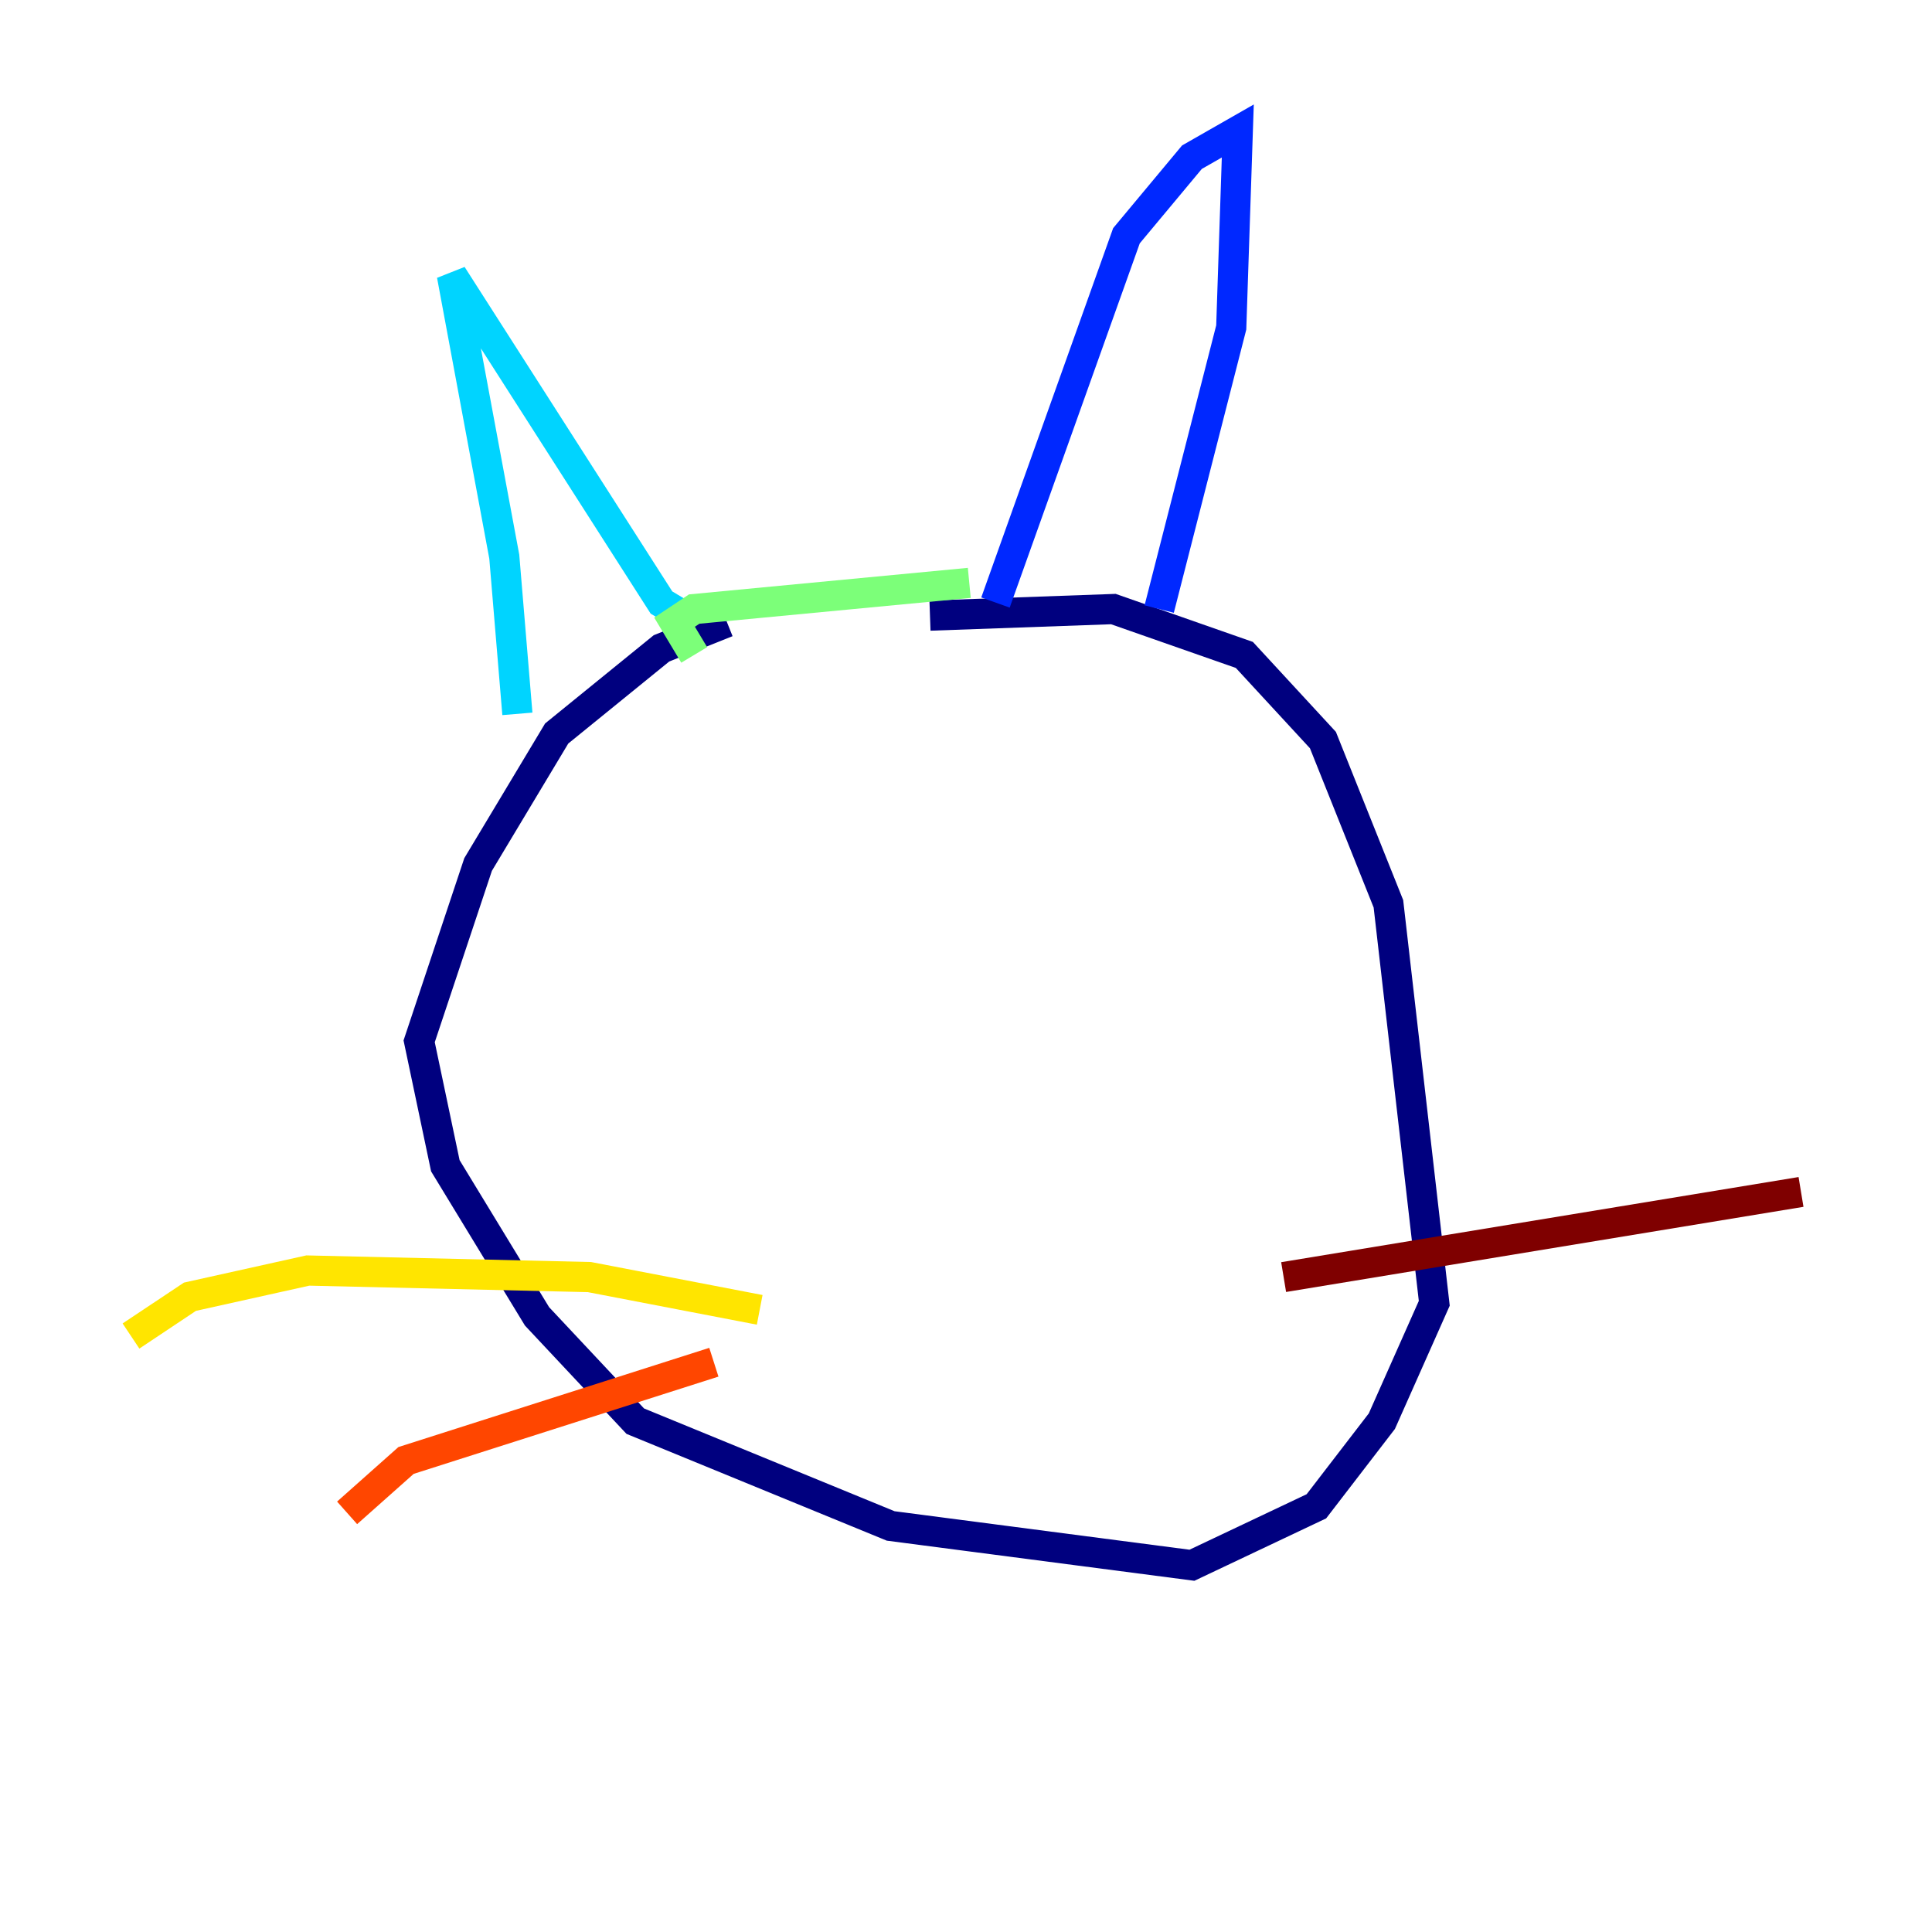 <?xml version="1.0" encoding="utf-8" ?>
<svg baseProfile="tiny" height="128" version="1.2" viewBox="0,0,128,128" width="128" xmlns="http://www.w3.org/2000/svg" xmlns:ev="http://www.w3.org/2001/xml-events" xmlns:xlink="http://www.w3.org/1999/xlink"><defs /><polyline fill="none" points="48.163,41.22 43.824,42.956 36.881,48.597 31.675,57.275 27.77,68.99 29.505,77.234 35.58,87.214 42.088,94.156 59.01,101.098 78.969,103.702 87.214,99.797 91.552,94.156 95.024,86.346 91.986,59.878 87.647,49.031 82.441,43.39 73.763,40.352 61.614,40.786" stroke="#00007f" stroke-width="2" /><polyline fill="none" points="76.8,40.352 81.573,21.695 82.007,8.678 78.969,10.414 74.63,15.62 65.953,39.919" stroke="#0028ff" stroke-width="2" /><polyline fill="none" points="45.993,41.22 43.824,39.919 29.939,18.224 33.41,36.881 34.278,47.295" stroke="#00d4ff" stroke-width="2" /><polyline fill="none" points="45.993,43.39 44.691,41.22 45.993,40.352 64.217,38.617" stroke="#7cff79" stroke-width="2" /><polyline fill="none" points="50.332,86.78 39.051,84.61 20.393,84.176 12.583,85.912 8.678,88.515" stroke="#ffe500" stroke-width="2" /><polyline fill="none" points="47.295,90.251 26.902,96.759 22.997,100.231" stroke="#ff4600" stroke-width="2" /><polyline fill="none" points="85.044,84.61 119.322,78.969" stroke="#7f0000" stroke-width="2" /></svg>